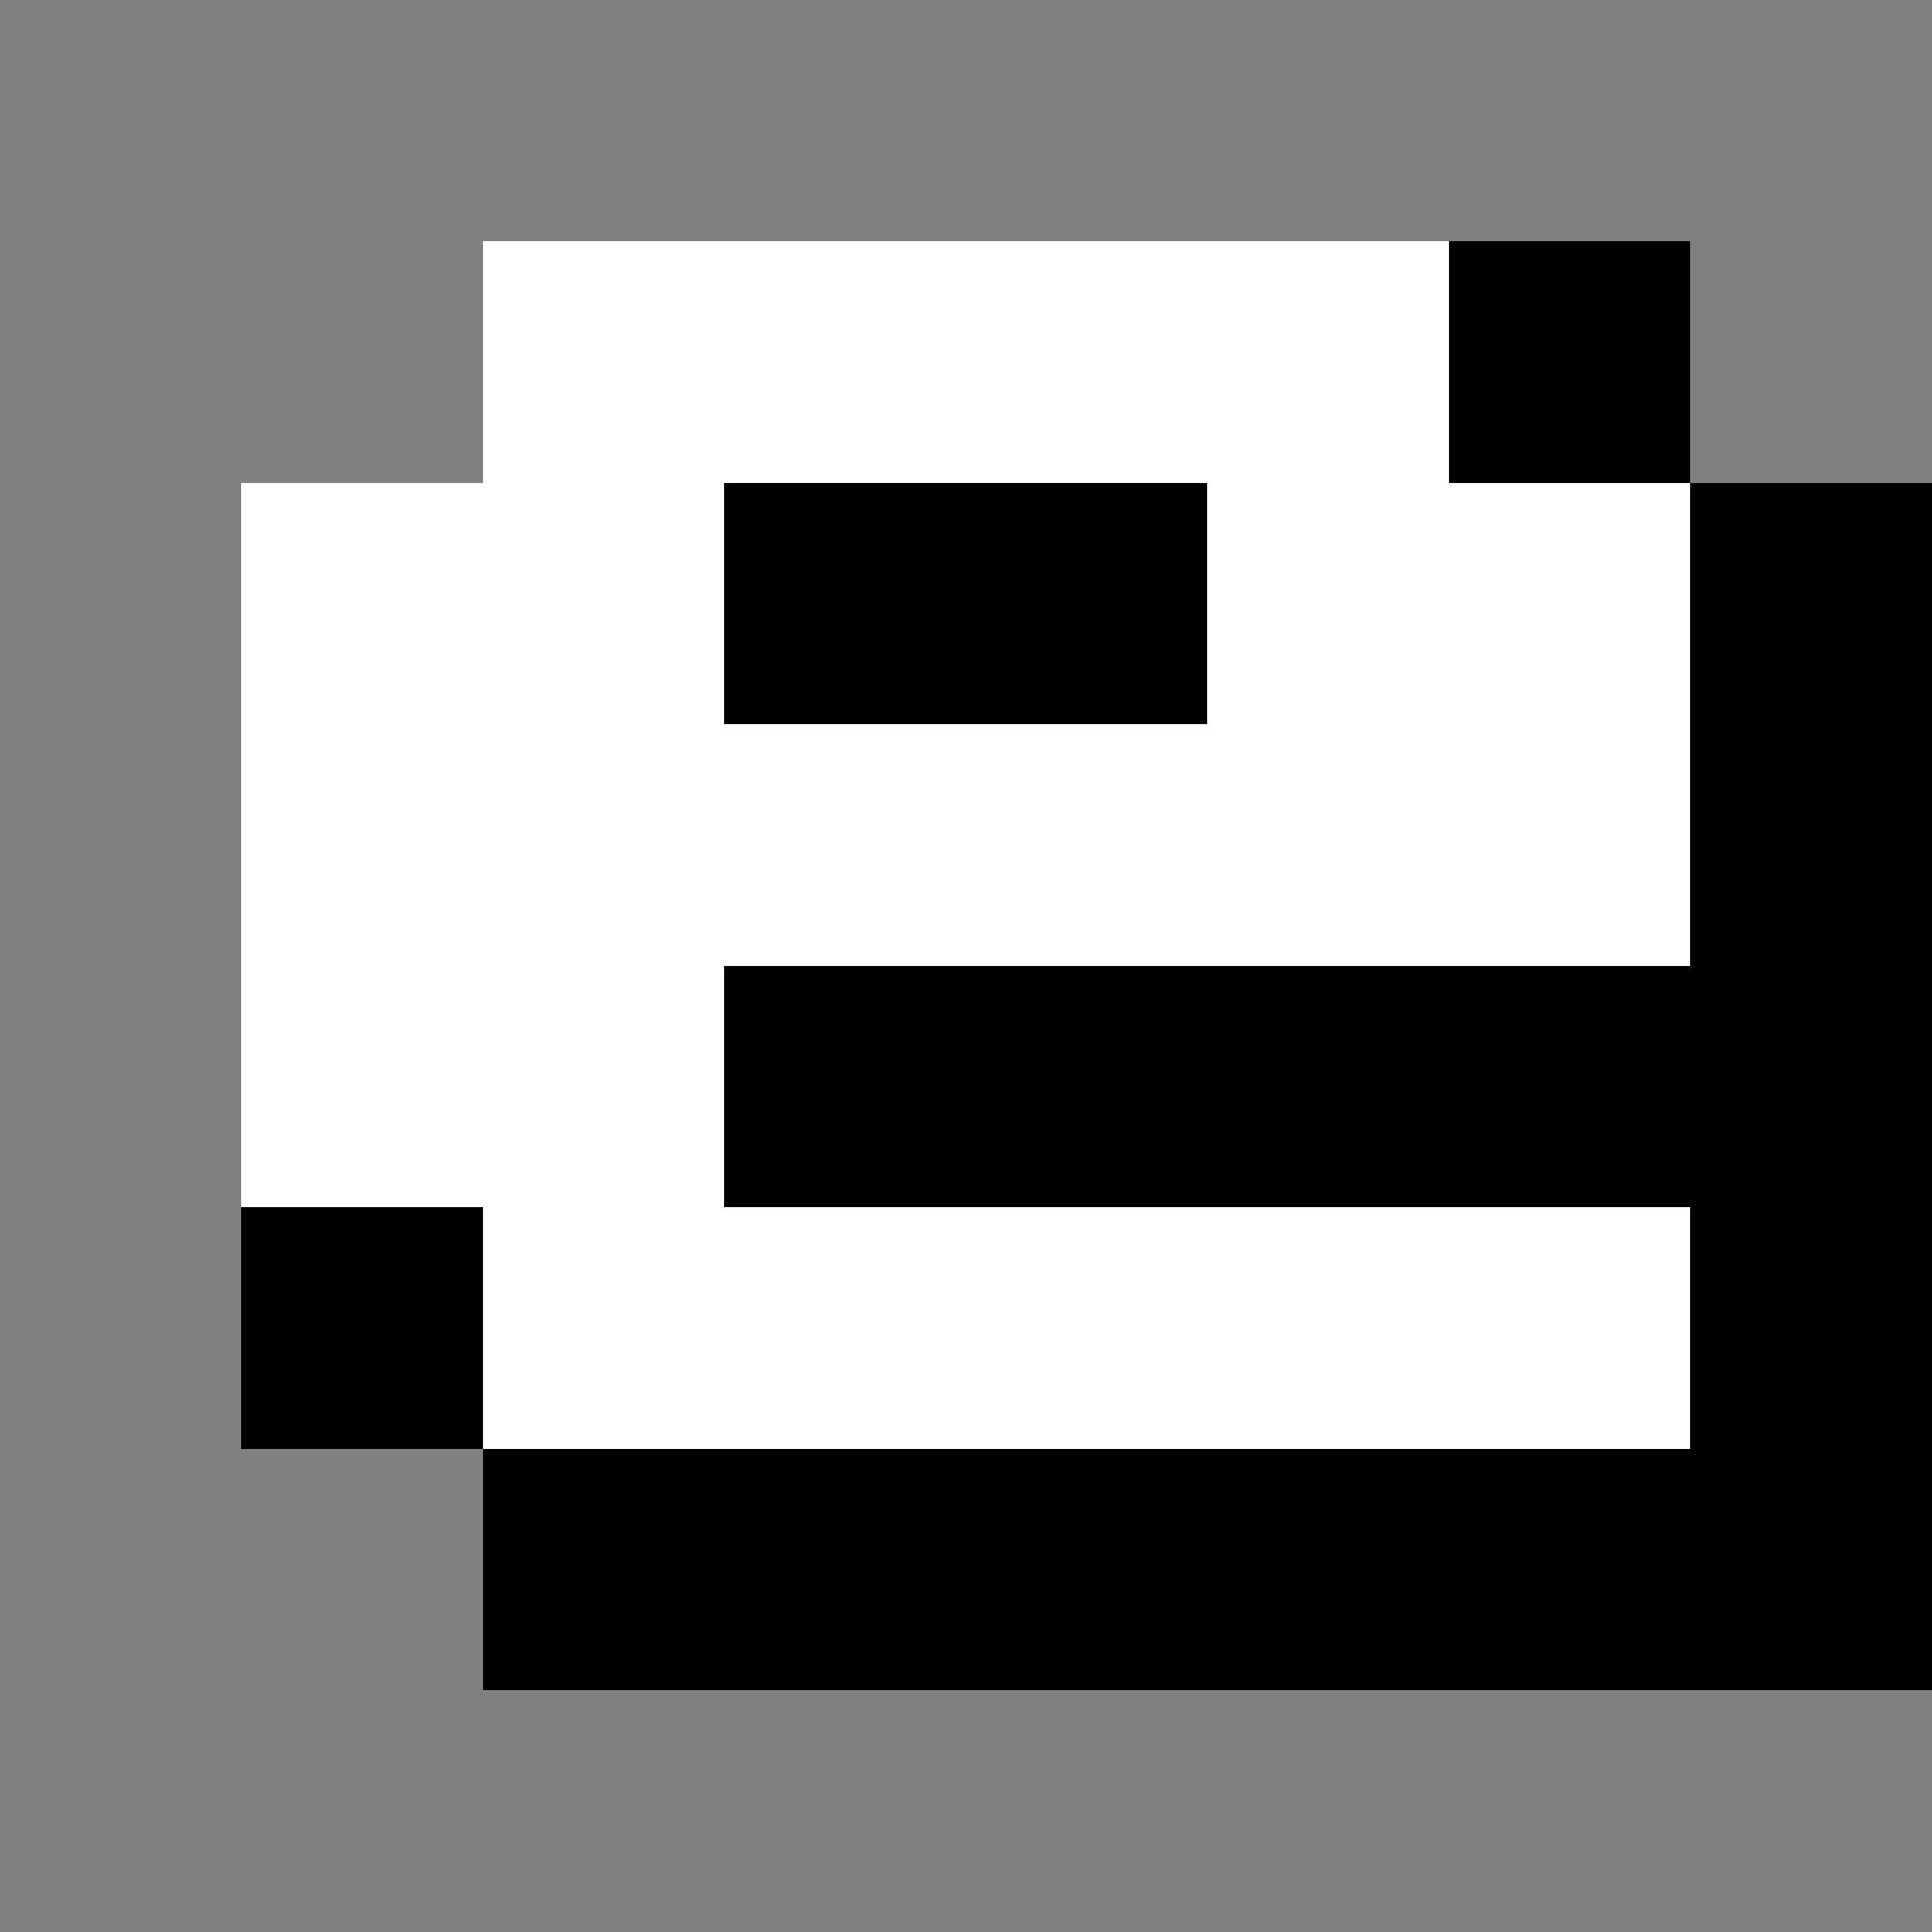 <?xml version="1.0" encoding="utf-8" ?>
<svg baseProfile="full" height="32px" version="1.1" width="32px" xmlns="http://www.w3.org/2000/svg" xmlns:ev="http://www.w3.org/2001/xml-events" xmlns:xlink="http://www.w3.org/1999/xlink"><rect width="100%" height="100%" fill="#808080" stroke="none"/><defs /><rect fill="rgb(255,255,255)" height="4px" shape-rendering="crispEdges" width="4px" x="4px" y="8px" /><rect fill="rgb(255,255,255)" height="4px" shape-rendering="crispEdges" width="4px" x="4px" y="12px" /><rect fill="rgb(255,255,255)" height="4px" shape-rendering="crispEdges" width="4px" x="4px" y="16px" /><rect fill="rgb(0,0,0)" height="4px" shape-rendering="crispEdges" width="4px" x="4px" y="20px" /><rect fill="rgb(255,255,255)" height="4px" shape-rendering="crispEdges" width="4px" x="8px" y="4px" /><rect fill="rgb(255,255,255)" height="4px" shape-rendering="crispEdges" width="4px" x="8px" y="8px" /><rect fill="rgb(255,255,255)" height="4px" shape-rendering="crispEdges" width="4px" x="8px" y="12px" /><rect fill="rgb(255,255,255)" height="4px" shape-rendering="crispEdges" width="4px" x="8px" y="16px" /><rect fill="rgb(255,255,255)" height="4px" shape-rendering="crispEdges" width="4px" x="8px" y="20px" /><rect fill="rgb(0,0,0)" height="4px" shape-rendering="crispEdges" width="4px" x="8px" y="24px" /><rect fill="rgb(255,255,255)" height="4px" shape-rendering="crispEdges" width="4px" x="12px" y="4px" /><rect fill="rgb(0,0,0)" height="4px" shape-rendering="crispEdges" width="4px" x="12px" y="8px" /><rect fill="rgb(255,255,255)" height="4px" shape-rendering="crispEdges" width="4px" x="12px" y="12px" /><rect fill="rgb(0,0,0)" height="4px" shape-rendering="crispEdges" width="4px" x="12px" y="16px" /><rect fill="rgb(255,255,255)" height="4px" shape-rendering="crispEdges" width="4px" x="12px" y="20px" /><rect fill="rgb(0,0,0)" height="4px" shape-rendering="crispEdges" width="4px" x="12px" y="24px" /><rect fill="rgb(255,255,255)" height="4px" shape-rendering="crispEdges" width="4px" x="16px" y="4px" /><rect fill="rgb(0,0,0)" height="4px" shape-rendering="crispEdges" width="4px" x="16px" y="8px" /><rect fill="rgb(255,255,255)" height="4px" shape-rendering="crispEdges" width="4px" x="16px" y="12px" /><rect fill="rgb(0,0,0)" height="4px" shape-rendering="crispEdges" width="4px" x="16px" y="16px" /><rect fill="rgb(255,255,255)" height="4px" shape-rendering="crispEdges" width="4px" x="16px" y="20px" /><rect fill="rgb(0,0,0)" height="4px" shape-rendering="crispEdges" width="4px" x="16px" y="24px" /><rect fill="rgb(255,255,255)" height="4px" shape-rendering="crispEdges" width="4px" x="20px" y="4px" /><rect fill="rgb(255,255,255)" height="4px" shape-rendering="crispEdges" width="4px" x="20px" y="8px" /><rect fill="rgb(255,255,255)" height="4px" shape-rendering="crispEdges" width="4px" x="20px" y="12px" /><rect fill="rgb(0,0,0)" height="4px" shape-rendering="crispEdges" width="4px" x="20px" y="16px" /><rect fill="rgb(255,255,255)" height="4px" shape-rendering="crispEdges" width="4px" x="20px" y="20px" /><rect fill="rgb(0,0,0)" height="4px" shape-rendering="crispEdges" width="4px" x="20px" y="24px" /><rect fill="rgb(0,0,0)" height="4px" shape-rendering="crispEdges" width="4px" x="24px" y="4px" /><rect fill="rgb(255,255,255)" height="4px" shape-rendering="crispEdges" width="4px" x="24px" y="8px" /><rect fill="rgb(255,255,255)" height="4px" shape-rendering="crispEdges" width="4px" x="24px" y="12px" /><rect fill="rgb(0,0,0)" height="4px" shape-rendering="crispEdges" width="4px" x="24px" y="16px" /><rect fill="rgb(255,255,255)" height="4px" shape-rendering="crispEdges" width="4px" x="24px" y="20px" /><rect fill="rgb(0,0,0)" height="4px" shape-rendering="crispEdges" width="4px" x="24px" y="24px" /><rect fill="rgb(0,0,0)" height="4px" shape-rendering="crispEdges" width="4px" x="28px" y="8px" /><rect fill="rgb(0,0,0)" height="4px" shape-rendering="crispEdges" width="4px" x="28px" y="12px" /><rect fill="rgb(0,0,0)" height="4px" shape-rendering="crispEdges" width="4px" x="28px" y="16px" /><rect fill="rgb(0,0,0)" height="4px" shape-rendering="crispEdges" width="4px" x="28px" y="20px" /><rect fill="rgb(0,0,0)" height="4px" shape-rendering="crispEdges" width="4px" x="28px" y="24px" /></svg>